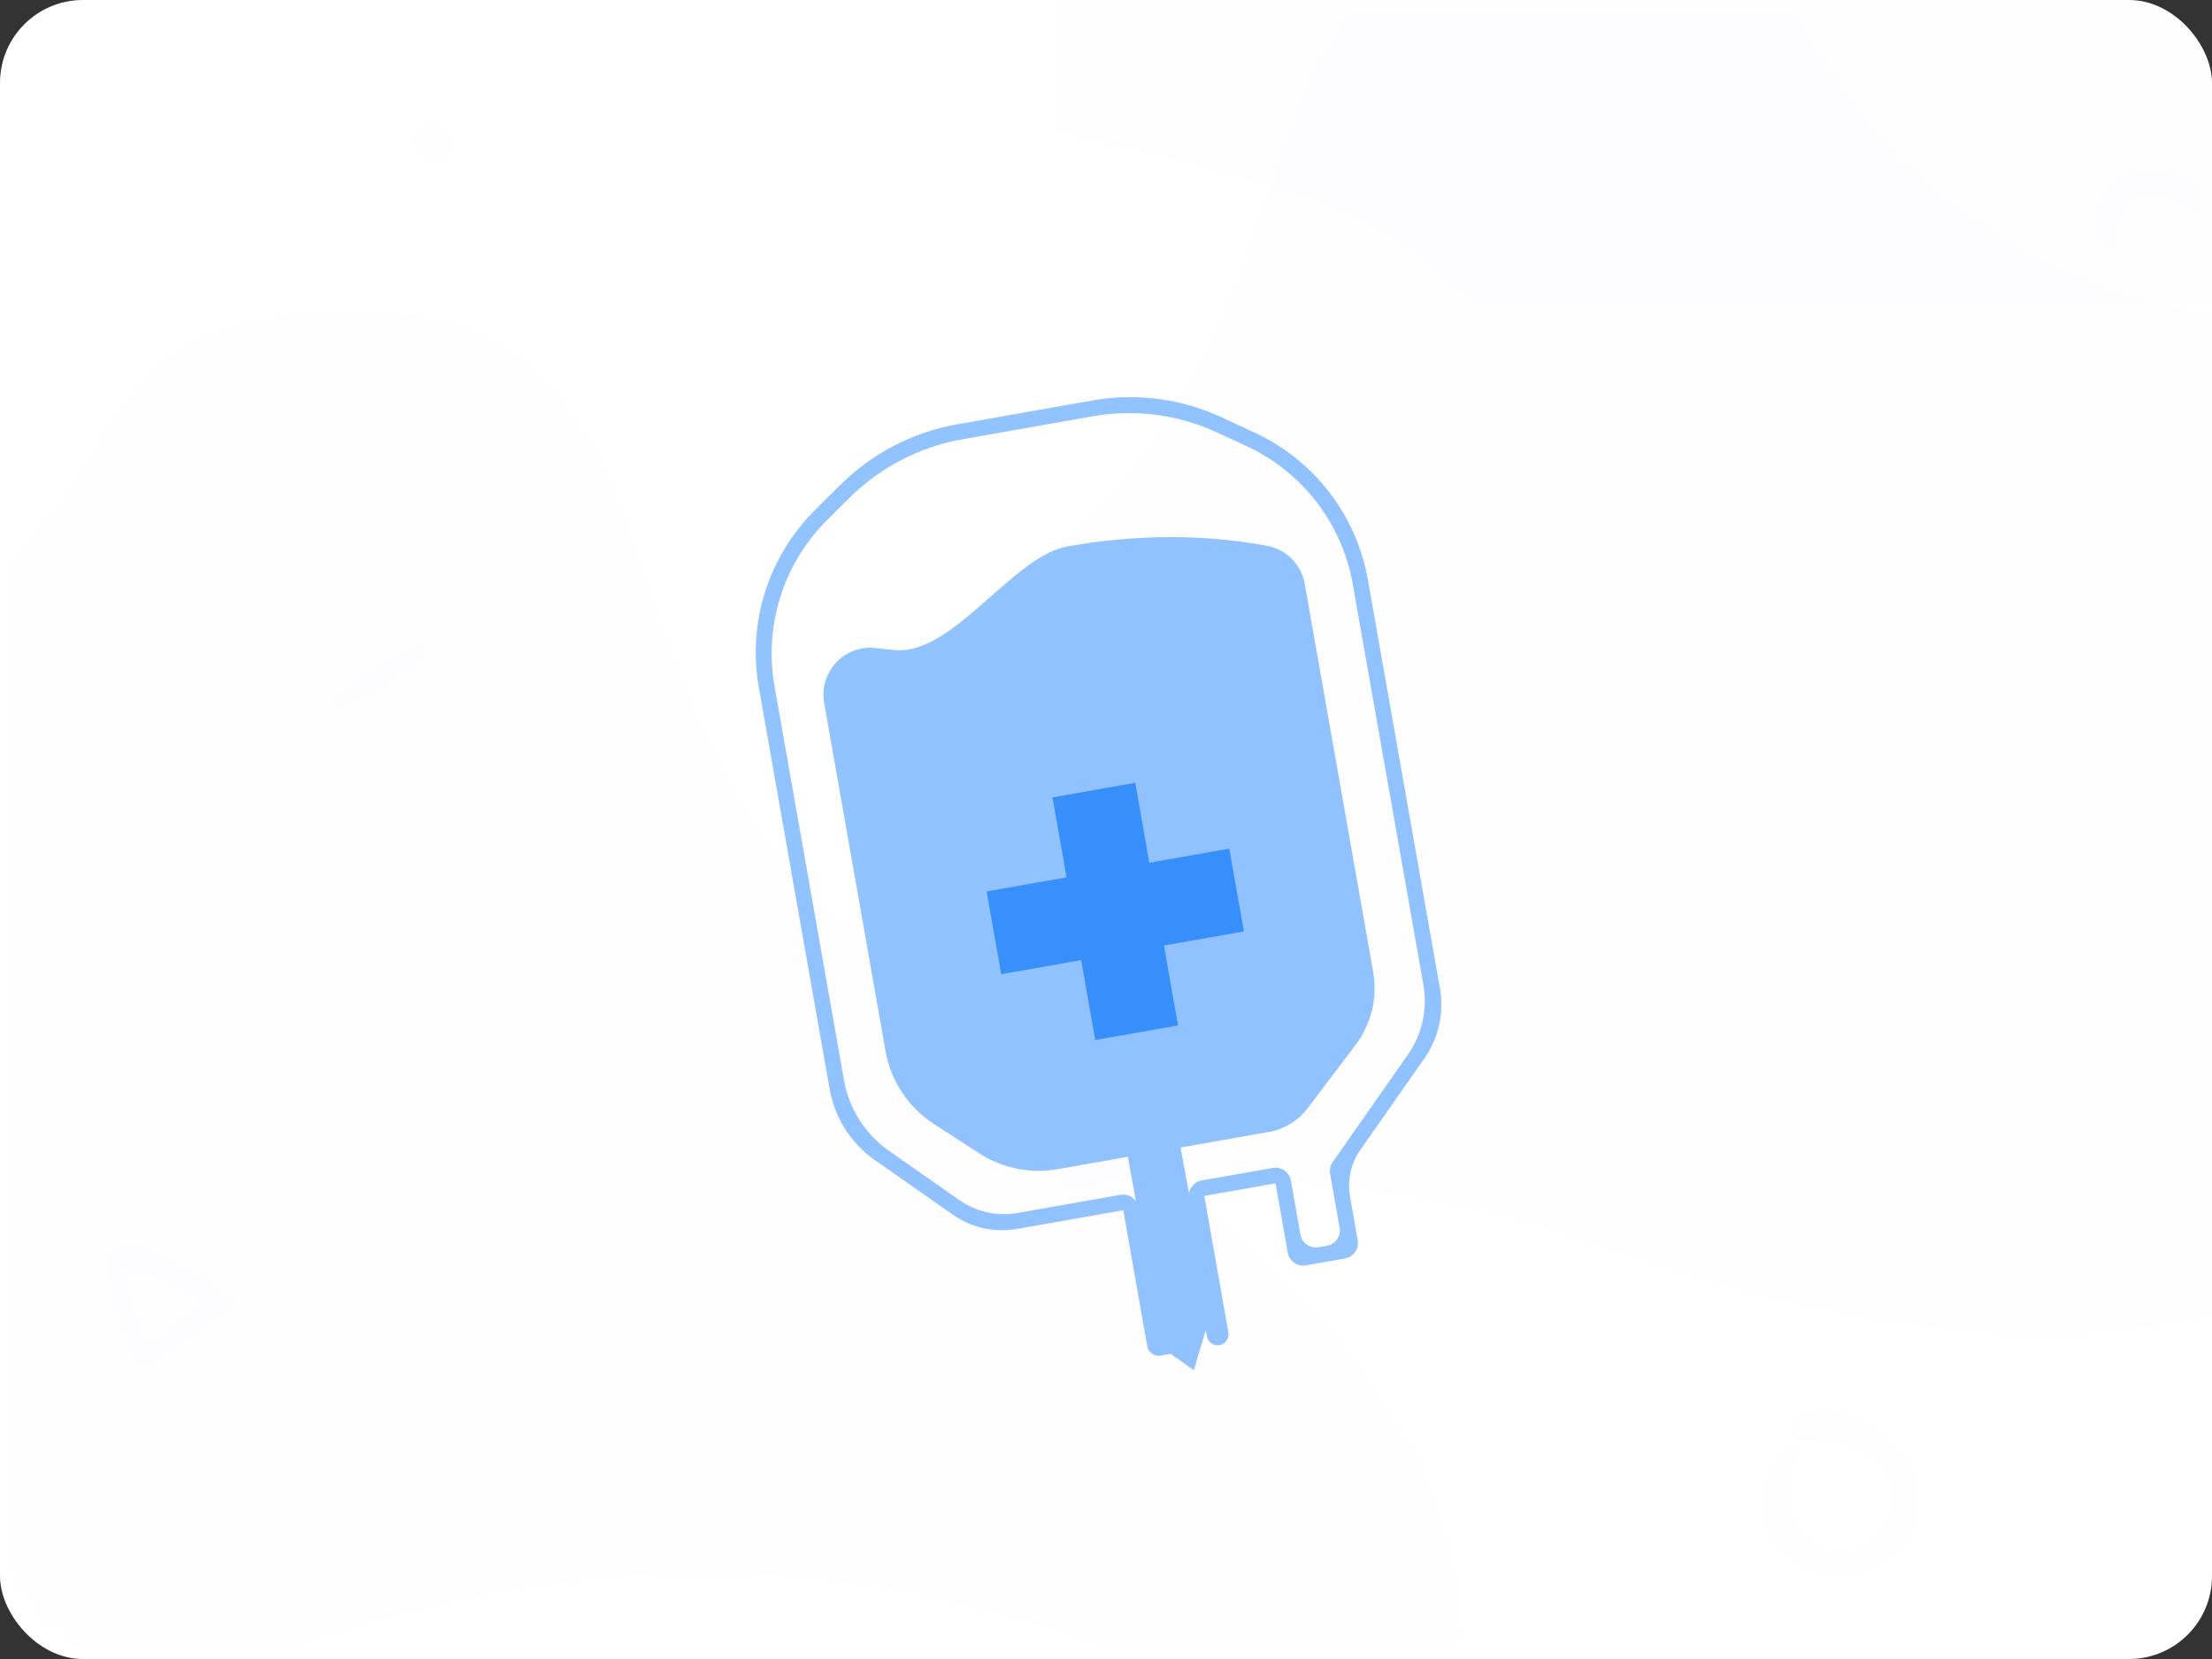 <?xml version="1.0" encoding="UTF-8"?>
<svg width="80px" height="60px" viewBox="0 0 80 60" version="1.1" xmlns="http://www.w3.org/2000/svg" xmlns:xlink="http://www.w3.org/1999/xlink">
    <rect x="0" y="0" width="80" height="60" fill="#333333" stroke="none"/>
    <!-- Generator: Sketch 55.2 (78181) - https://sketchapp.com -->
    <title>ic_pa_b5</title>
    <desc>Created with Sketch.</desc>
    <defs>
        <rect id="path-1" x="0" y="0" width="80" height="60" rx="3"></rect>
        <rect id="path-3" x="0" y="0" width="80" height="60" rx="3"></rect>
        <rect id="path-5" x="0" y="0" width="80" height="60" rx="3"></rect>
        <rect id="path-7" x="0" y="0" width="80" height="60" rx="3"></rect>
        <rect id="path-9" x="0" y="0" width="80" height="60" rx="3"></rect>
        <rect id="path-11" x="0" y="0" width="80" height="60" rx="3"></rect>
    </defs>
    <g id="Page-1" stroke="none" stroke-width="1" fill="none" fill-rule="evenodd">
        <g id="ic_pa_b5">
            <g id="ic_pa_b5-a-link" fill="#FFFFFF" fill-rule="nonzero">
                <rect id="ic_pa_b5-a" x="0" y="0" width="80" height="60" rx="3"></rect>
            </g>
            <g id="Clipped">
                <mask id="mask-2" fill="white">
                    <use xlink:href="#path-1"></use>
                </mask>
                <g id="ic_pa_b5-a"></g>
                <g id="Group" mask="url(#mask-2)" fill-rule="nonzero">
                    <g transform="translate(26, 12)">
                        <circle id="Oval" fill="#3790FC" cx="14.849" cy="21.509" r="6.226"></circle>
                        <path d="M14.8,36.471 L14.8,36.701 C14.8,36.919 14.977,37.096 15.195,37.096 C15.413,37.096 15.59,36.919 15.59,36.701 L15.59,31.684 L15.59,31.684 L18.206,31.684 L18.206,34.23 C18.206,34.542 18.459,34.796 18.772,34.796 L20.21,34.796 C20.523,34.796 20.776,34.542 20.776,34.23 L20.776,32.622 C20.776,32.021 21.015,31.445 21.44,31.021 L24.292,28.169 C24.929,27.532 25.286,26.668 25.286,25.767 L25.286,10.768 C25.286,8.394 24.125,6.171 22.177,4.814 L21.087,4.055 C19.772,3.14 18.209,2.65 16.607,2.65 L14.147,2.65 L11.642,2.65 C10.01,2.65 8.418,3.149 7.08,4.081 L6.027,4.814 C4.079,6.171 2.917,8.394 2.917,10.768 L2.917,25.533 C2.917,26.584 3.335,27.592 4.078,28.335 L6.518,30.775 C7.1,31.357 7.89,31.684 8.713,31.684 L9.998,31.684 L12.614,31.684 L12.614,31.684 L12.614,36.679 C12.614,36.909 12.8,37.096 13.03,37.096 L13.395,37.096 C13.424,37.096 13.447,37.119 13.447,37.147 L13.447,37.147 L13.447,37.147 L14.123,37.824 L14.8,36.471 Z M12.614,31.118 L9.998,31.118 L8.83,31.118 C8.082,31.118 7.365,30.821 6.836,30.292 L4.644,28.1 C3.901,27.357 3.484,26.349 3.484,25.298 L3.484,10.827 C3.484,8.601 4.572,6.517 6.399,5.245 L7.33,4.596 C8.622,3.698 10.157,3.216 11.73,3.216 L14.147,3.216 L16.519,3.216 C18.062,3.216 19.569,3.688 20.836,4.571 L21.805,5.245 C23.632,6.517 24.72,8.601 24.72,10.827 L24.72,25.533 C24.72,26.434 24.363,27.297 23.726,27.934 L20.376,31.284 L20.376,31.284 C20.27,31.39 20.21,31.534 20.21,31.684 L20.21,33.664 C20.21,33.976 19.957,34.23 19.644,34.23 L19.338,34.23 C19.025,34.23 18.772,33.976 18.772,33.664 L18.772,31.684 L18.772,31.684 C18.772,31.371 18.518,31.118 18.206,31.118 L15.59,31.118 C15.345,31.118 15.141,31.275 15.063,31.493 L15.048,29.811 L18.286,29.811 C18.858,29.811 19.408,29.595 19.827,29.206 L21.926,27.256 C22.618,26.614 23.011,25.712 23.011,24.768 L23.011,10.513 C23.011,9.805 22.571,9.171 21.908,8.923 C19.714,8.102 17.345,7.692 14.8,7.692 C12.777,7.692 10.052,10.836 8.021,10.305 C7.824,10.254 7.597,10.189 7.339,10.11 C6.442,9.836 5.493,10.342 5.22,11.239 C5.171,11.4 5.146,11.566 5.146,11.734 L5.146,24.521 C5.146,25.623 5.604,26.674 6.411,27.424 L7.841,28.752 C8.574,29.433 9.537,29.811 10.537,29.811 L13.114,29.811 L13.114,29.811 L13.121,31.443 C13.03,31.252 12.839,31.118 12.614,31.118 Z M12.685,25.448 L12.685,22.512 L9.749,22.512 L9.749,19.472 L12.685,19.472 L12.685,16.536 L15.725,16.536 L15.725,19.472 L18.661,19.472 L18.661,22.512 L15.725,22.512 L15.725,25.448 L12.685,25.448 Z" id="Shape" fill="#91C3FF" transform="translate(14.102, 20.237) rotate(-10) translate(-14.102, -20.237) "></path>
                    </g>
                </g>
            </g>
            <g id="Clipped">
                <mask id="mask-4" fill="white">
                    <use xlink:href="#path-3"></use>
                </mask>
                <g id="ic_pa_b5-a"></g>
                <path d="M67.975,23.404 C76.225,23.404 90.475,23.404 93.475,15.154 C96.475,6.904 71.531,7.388 65.725,1.581 C59.918,-4.225 50.556,-3.596 41.725,-3.596 C32.893,-3.596 34.567,-13.33 27.475,-11.846 C20.383,-10.362 26.725,-2.928 24.475,1.581 C24.475,4.384 24.475,11.658 24.475,23.404 C44.225,23.404 58.725,23.404 67.975,23.404 Z" id="Path" fill="#3790FC" fill-rule="nonzero" opacity="0.05" mask="url(#mask-4)" transform="translate(58.862, 5.702) rotate(180) translate(-58.862, -5.702) "></path>
            </g>
            <g id="Clipped">
                <mask id="mask-6" fill="white">
                    <use xlink:href="#path-5"></use>
                </mask>
                <g id="ic_pa_b5-a"></g>
                <path d="M10.286,59.675 C39.733,49.205 52.821,72.763 52.821,59.675 C52.821,46.587 37.116,40.043 29.263,32.191 C21.41,24.338 24.847,11.25 12.903,11.25 C0.96,11.25 6.977,18.587 -6.074,24.338 C-19.125,30.089 -19.162,70.145 10.286,59.675 Z" id="Path" fill="#3790FC" fill-rule="nonzero" opacity="0.05" mask="url(#mask-6)"></path>
            </g>
            <g id="Clipped">
                <mask id="mask-8" fill="white">
                    <use xlink:href="#path-7"></use>
                </mask>
                <g id="ic_pa_b5-a"></g>
                <path d="M59.035,45.425 C88.483,34.955 101.571,58.513 101.571,45.425 C101.571,32.337 85.866,25.793 78.013,17.941 C70.16,10.088 73.597,-3 61.653,-3 C49.709,-3 55.727,4.337 42.676,10.088 C29.625,15.839 16.5,0.926 16.5,17.941 C16.5,34.955 29.588,55.895 59.035,45.425 Z" id="Path" fill="#3791FC" fill-rule="nonzero" opacity="0.05" mask="url(#mask-8)" transform="translate(59.035, 23.25) scale(-1, 1) translate(-59.035, -23.25) "></path>
            </g>
            <g id="Clipped">
                <mask id="mask-10" fill="white">
                    <use xlink:href="#path-9"></use>
                </mask>
                <g id="ic_pa_b5-a"></g>
            </g>
            <g id="Clipped">
                <mask id="mask-12" fill="white">
                    <use xlink:href="#path-11"></use>
                </mask>
                <g id="ic_pa_b5-a"></g>
                <path d="M12.277,25.617 C13.336,25.111 14.421,24.527 15.376,23.842 C15.726,23.59 15.381,23.1 15.012,23.295 C13.992,23.829 12.996,24.52 12.088,25.223 C11.901,25.363 12.036,25.731 12.277,25.617 L12.277,25.617 Z M16.197,4.744 C16.176,4.726 16.158,4.708 16.137,4.692 C15.875,4.459 15.444,4.414 15.19,4.692 C14.933,4.972 14.941,5.359 15.19,5.639 C15.208,5.66 15.226,5.678 15.242,5.699 C15.475,5.964 15.961,5.956 16.197,5.699 C16.43,5.442 16.477,4.993 16.197,4.744 L16.197,4.744 Z M76.506,8.821 C76.572,8.392 76.56,7.985 76.798,7.605 C77.277,6.853 77.957,7.041 78.616,7.374 C79.286,7.712 79.919,7.913 80.646,7.599 C81.784,7.107 82.32,5.39 81.232,4.581 C80.881,4.318 80.534,4.75 80.581,5.083 C80.646,5.543 80.875,6.054 80.48,6.449 C79.951,6.979 79.33,6.534 78.8,6.295 C78.23,6.038 77.622,5.982 77.036,6.22 C76.024,6.631 75.287,8.003 76.093,8.931 C76.206,9.06 76.478,9 76.506,8.821 L76.506,8.821 Z M64.765,52.243 C63.725,53.242 63.331,54.796 64.322,55.998 C65.254,57.13 67.066,57.366 68.23,56.467 C71.049,54.291 68.11,50.282 65.072,51.111 C64.508,51.265 64.649,52.069 65.204,52.098 C66.092,52.147 67.045,52.181 67.754,52.807 C68.516,53.474 68.533,54.606 67.907,55.377 C66.249,57.412 63.372,54.415 65.113,52.591 C65.337,52.363 64.997,52.023 64.765,52.243 L64.765,52.243 Z M3.757,45.614 C4.082,46.821 4.438,48.014 4.813,49.207 C4.901,49.493 5.173,49.585 5.42,49.415 C6.39,48.755 7.357,48.109 8.278,47.379 C8.455,47.238 8.416,46.955 8.243,46.835 C7.167,46.098 5.716,45.007 4.35,45 C4.004,44.996 3.761,45.487 4.114,45.688 C4.664,46.006 5.324,46.119 5.914,46.362 C6.591,46.645 7.265,46.976 7.865,47.403 C7.879,47.206 7.894,47.008 7.904,46.811 C6.877,47.442 5.91,48.152 4.936,48.858 C5.127,48.896 5.321,48.935 5.511,48.974 C5.095,47.795 4.668,46.627 4.205,45.466 C4.107,45.222 3.69,45.356 3.757,45.614 L3.757,45.614 Z" id="Shape" fill="#3792FC" fill-rule="nonzero" opacity="0.05" mask="url(#mask-12)"></path>
            </g>
        </g>
    </g>
</svg>